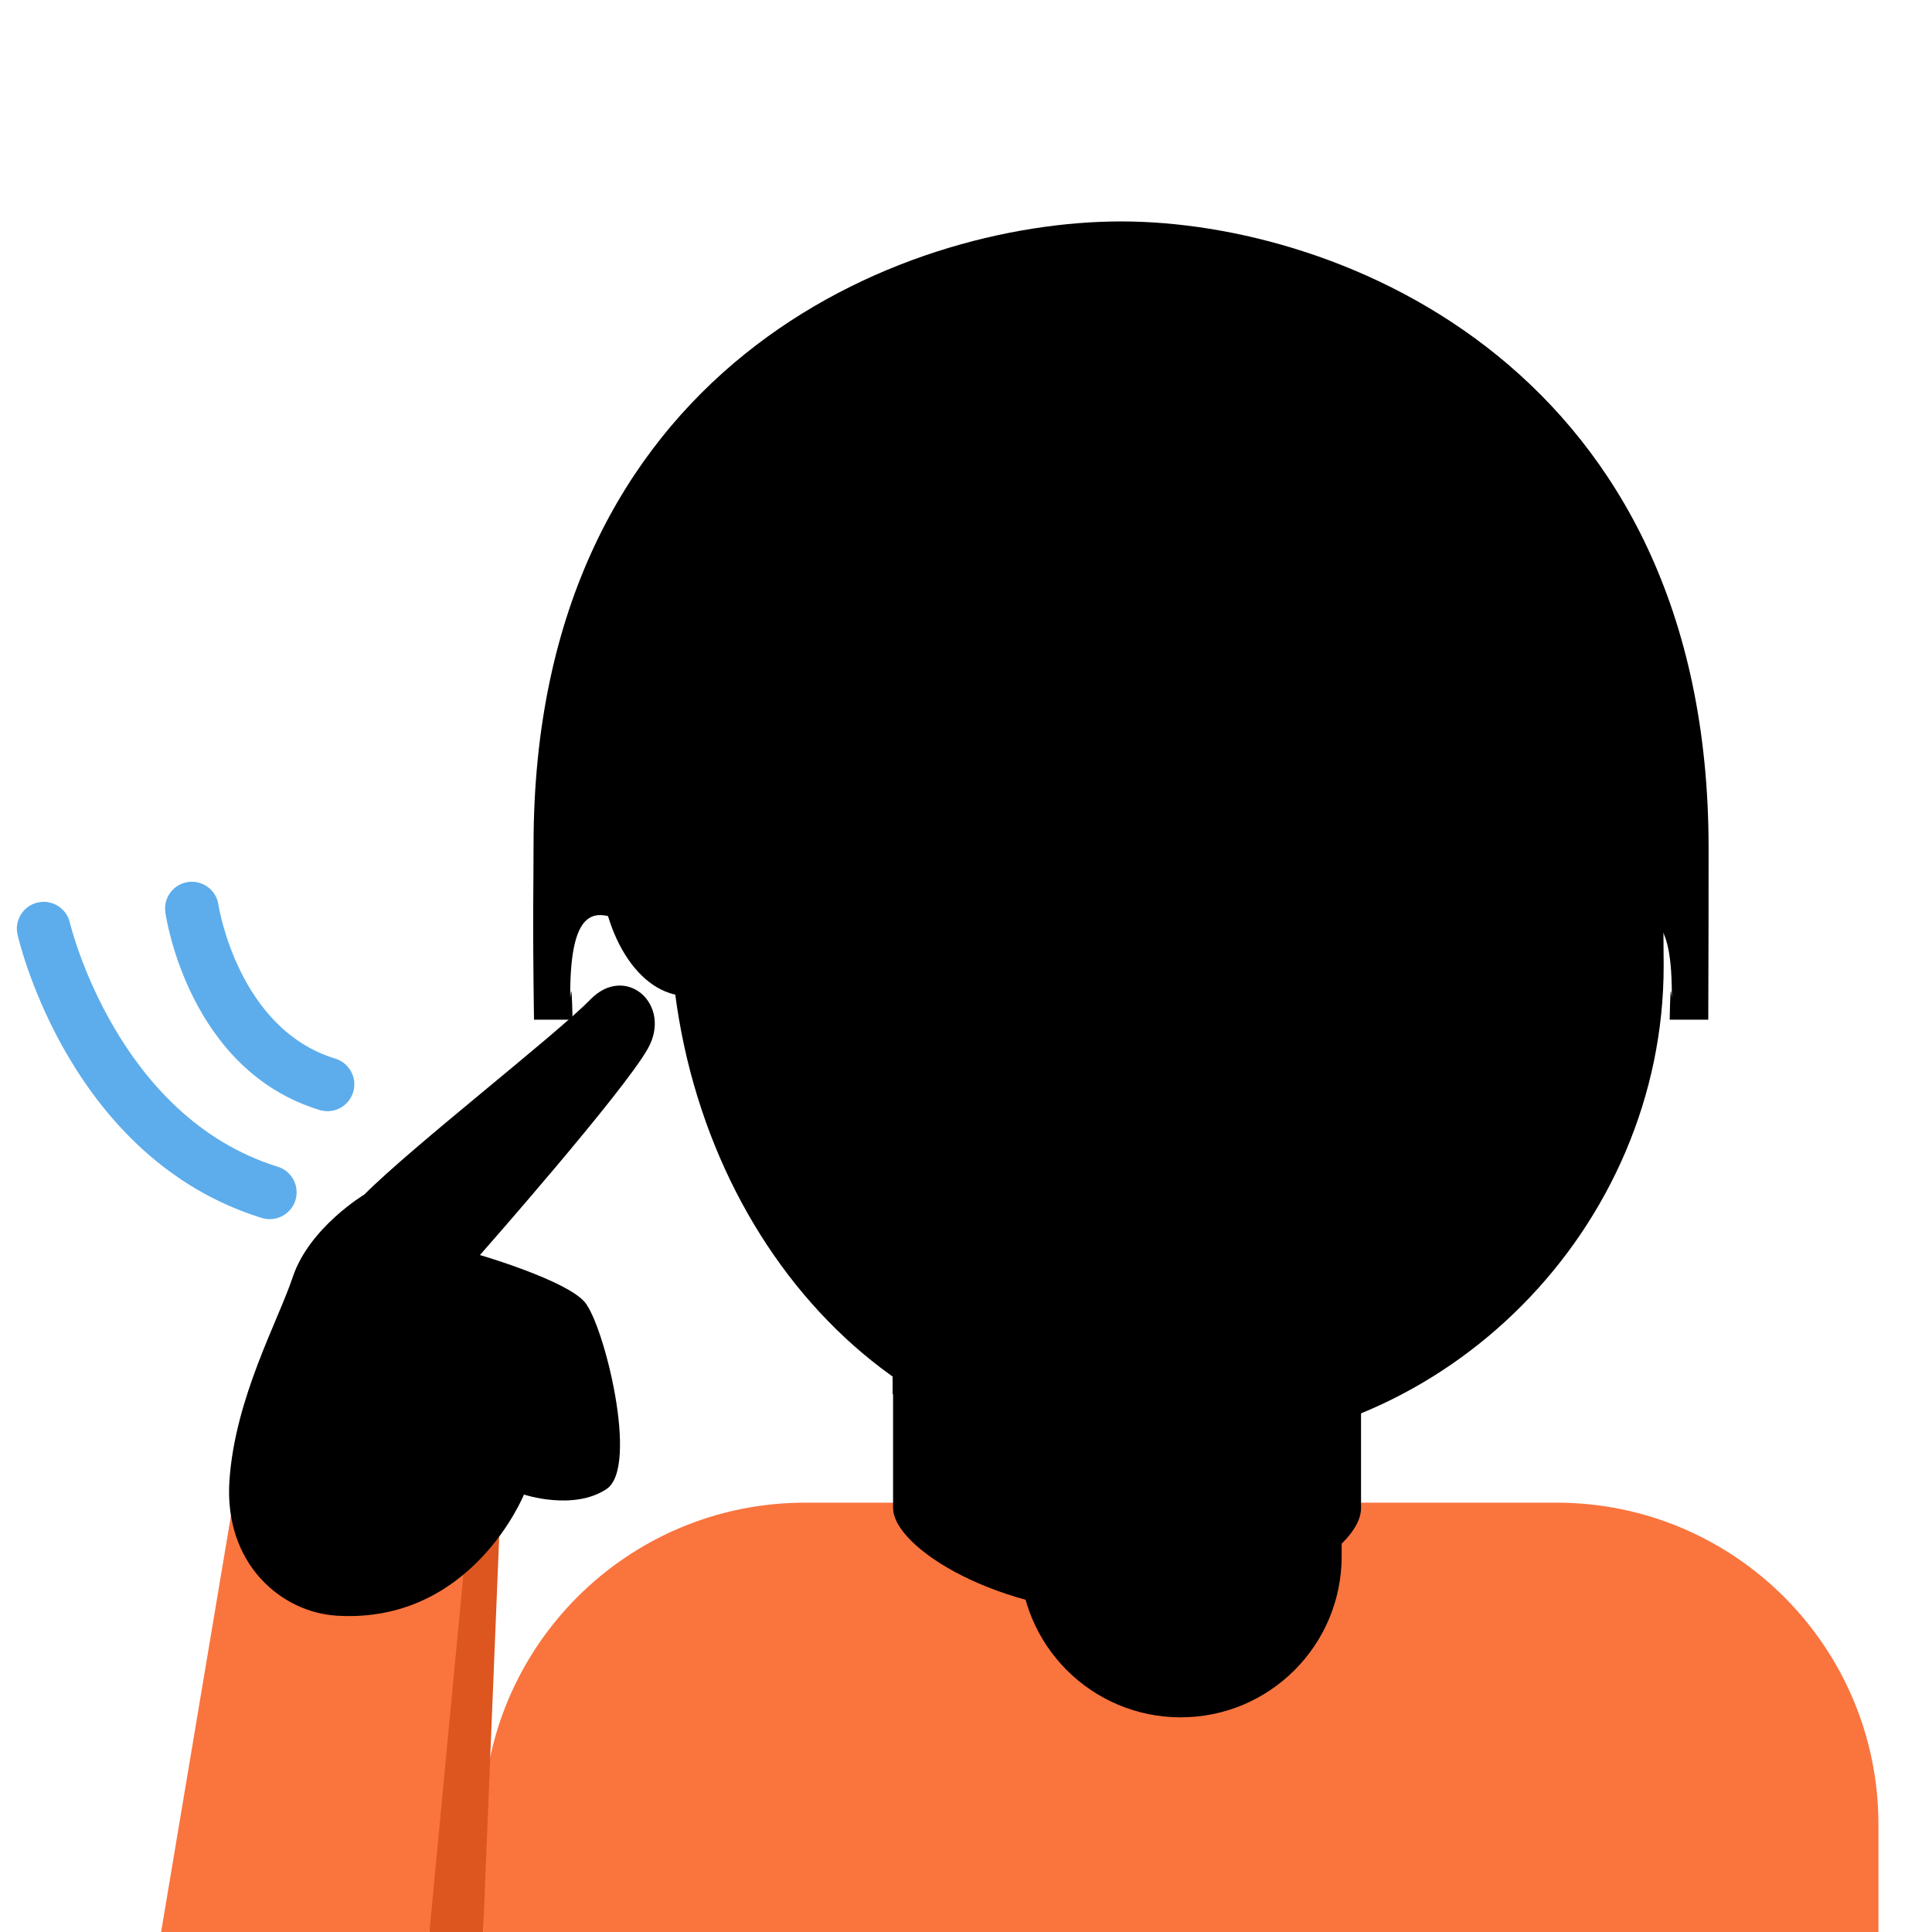 <svg viewBox="0 0 36 36" xmlns="http://www.w3.org/2000/svg" xmlns:ts="data:,a">
	<!-- back hair -->
	<use href="defs.svg#hair_neutral" transform="translate(25.906 2.262) scale(1.05)" ts:skin="hair" ts:gender="neutral"/>
	<use href="defs.svg#hair_back_female" x="20.889" y="5.069" ts:skin="hair" ts:gender="female"/>
	<!-- body -->
	<path d="M35.002 36v-2c0-3.314-2.686-6-6-6h-14c-3.313 0-6 2.686-6 6v2h26z" fill="#FA743E" ts:gender="neutral"/> <!-- nonstandard ? -->
	<use href="defs.svg#shoulders_male" x="21.002" fill="#4289C1" ts:gender="male"/>
	<use href="defs.svg#shoulders_female" x="20.944" fill="#9268CA" ts:gender="female"/>
	<!-- arm -->
	<path d="M8.002 28.558V36h1l.303-7.442z" fill="#DD551F" ts:gender-color="#2A6797,#7450A8"/>
	<!-- arm shadow -->
	<path d="M4.335 28.053L3.002 36h5l.721-7.588z" fill="#FA743E" ts:gender-color="#4289C1,#9268CA"/>
	<!-- neck -->
	<path d="M19 23v6c0 1.657 1.343 3 3 3s3-1.343 3-3v-6h-6z" ts:skin="skin" ts:gender="neutral"/>
	<path d="M16.642 28.101c0 .736 1.965 1.963 4.36 1.963s4.359-1.157 4.359-1.963V24.29h-8.72v3.811z" ts:skin="skin" ts:gender="male"/>
	<path d="M21.041 29.414c2.008 0 3.563-1.484 3.563-2.491v-3.108h-7.332v2.998c0 1.326 1.761 2.601 3.769 2.601z" ts:skin="skin" ts:gender="female"/>
	<path d="M18.519 25.995c1.058 1.207 2.049 1.51 3.477 1.51 1.426 0 2.426-.304 3.485-1.51V22.48H18.52v3.515z" ts:skin="dark" ts:gender="neutral"/>
	<path d="M16.634 25.973c1.216 1.374 2.724 1.746 4.364 1.746 1.639 0 3.146-.373 4.363-1.746v-3.491h-8.728v3.491z" ts:skin="dark" ts:gender="male"/>
	<path d="M17.266 25.179c1.022 1.155 2.29 1.468 3.668 1.468 1.379 0 2.647-.312 3.67-1.468v-2.936h-7.338v2.936z" ts:skin="dark" ts:gender="female"/>
	<!-- face -->
	<path d="M29.909 12.701c-.677-.938-1.545-1.693-3.446-1.96.713.327 1.396 1.455 1.485 2.079.089.624.178 1.129-.386.505-2.261-2.499-4.723-1.515-7.163-3.041-1.704-1.066-2.223-2.246-2.223-2.246s-.208 1.574-2.792 3.178c-.749.465-1.643 1.5-2.139 3.03C12.889 15.345 13 16.325 13 18c0 4.889 4.029 9 9 9s9-4.147 9-9c0-3.041-.319-4.229-1.091-5.299z" ts:skin="skin" ts:gender="neutral"/>
	<path d="M14.447 15.936c0 1.448-.734 2.622-1.639 2.622s-1.639-1.174-1.639-2.622.734-2.623 1.639-2.623c.905-.001 1.639 1.174 1.639 2.623m16.388 0c0 1.448-.733 2.622-1.639 2.622-.905 0-1.639-1.174-1.639-2.622s.733-2.623 1.639-2.623c.906-.001 1.639 1.174 1.639 2.623" ts:skin="skin" ts:gender="male"/>
	<path d="M12.48 16.959c0-5.589 3.816-10.121 8.522-10.121 4.707 0 8.523 4.532 8.523 10.121S25.709 27.08 21.002 27.08c-4.706 0-8.522-4.531-8.522-10.121" ts:skin="skin" ts:gender="male"/>
	<path d="M12.678 15.718c0-5.834 3.676-10.563 8.211-10.563 4.533 0 8.209 4.729 8.209 10.563 0 5.833-3.676 10.285-8.209 10.285-4.535 0-8.211-4.452-8.211-10.285" ts:skin="skin" ts:gender="female"/>
	<!-- hand -->	
	<path d="M6.789 22.258c.923-.923 3.558-2.964 4.215-3.637.658-.672 1.53.097 1.068.918-.462.821-3.129 3.847-3.129 3.847s1.59.462 1.949.872 1.026 3.078.41 3.488-1.539.103-1.539.103-.973 2.411-3.487 2.257c-1.044-.064-2.103-.975-2.001-2.514.103-1.539.904-2.969 1.18-3.796.308-.923 1.334-1.538 1.334-1.538z" ts:skin="skin"/>
	<!-- hair -->
	<use href="defs.svg#hair_male" x="21" y="3.48" ts:skin="hair" ts:gender="male"/>
	<path d="M10.669 19c-.021-1-.044-.224-.044-.465 0-3.422 2.053.494 2.053-1.943 0-2.439 1.368-2.683 2.736-4.051.685-.685 2.053-2.026 2.053-2.026s3.421 2.067 6.158 2.067c2.736 0 5.474 1.375 5.474 4.112 0 2.736 2.053-1.584 2.053 1.837 0 .244-.022-.531-.04.469h.719c.006-2 .006-1.924.006-3.202 0-8.895-6.842-11.672-10.948-11.672-4.104 0-10.947 2.722-10.947 11.617 0 .793-.02 1.257.008 3.257h.719z" ts:skin="hair" ts:gender="female"/> <!-- nonstandard -->
	<!-- eyes -->
	<use href="defs.svg#eyes_male" x="22" y="15.5" ts:skin="eyes2" ts:gender="neutral"/>
	<use href="defs.svg#eyes_male" x="21.002" y="15.5" ts:skin="eyes" ts:gender="male"/>
	<use href="defs.svg#eyes_female" x="20.935" y="16.618" ts:skin="eyes2" ts:gender="female"/>
	<!-- nose -->
	<rect x="20.5" y="19.5" width="3" height="1" rx="0.5" ts:skin="nose" ts:gender="neutral"/> <!-- different-->
	<use href="defs.svg#nose_male" x="21.002" y="19.0" ts:skin="nose" ts:gender="male"/>
	<use href="defs.svg#nose_female" x="20.936" y="20.0" ts:skin="nose" ts:gender="female"/>
	<!-- mouth -->
	<use href="defs.svg#mouth_neutral" x="22.002" y="23.802" ts:skin="nose" ts:gender="neutral"/>
	<use href="defs.svg#mouth_neutral" x="21.002" y="23.802" ts:skin="nose" ts:gender="male"/>
	<use href="defs.svg#mouth_female" x="20.889" y="23.543" fill="#DF1F32" ts:gender="female"/>
	<!-- movement lines -->
	<path d="M6.103 20.705c-.048 0-.097-.007-.146-.021-2.429-.74-2.859-3.564-2.876-3.684-.039-.273.15-.525.423-.565.272-.038.526.149.566.422.003.023.362 2.316 2.178 2.869.264.081.413.36.333.624-.066.216-.264.355-.478.355z M5.026,22.717 c-.049 0-.099-.007-.148-.022C1.321 21.593.366 17.586.327 17.416c-.062-.269.106-.537.375-.599.271-.062.537.106.6.375.008.036.872 3.618 3.873 4.548.264.082.411.361.33.625-.067.214-.265.352-.479.352z" fill="#5DADEC"/>
</svg>
